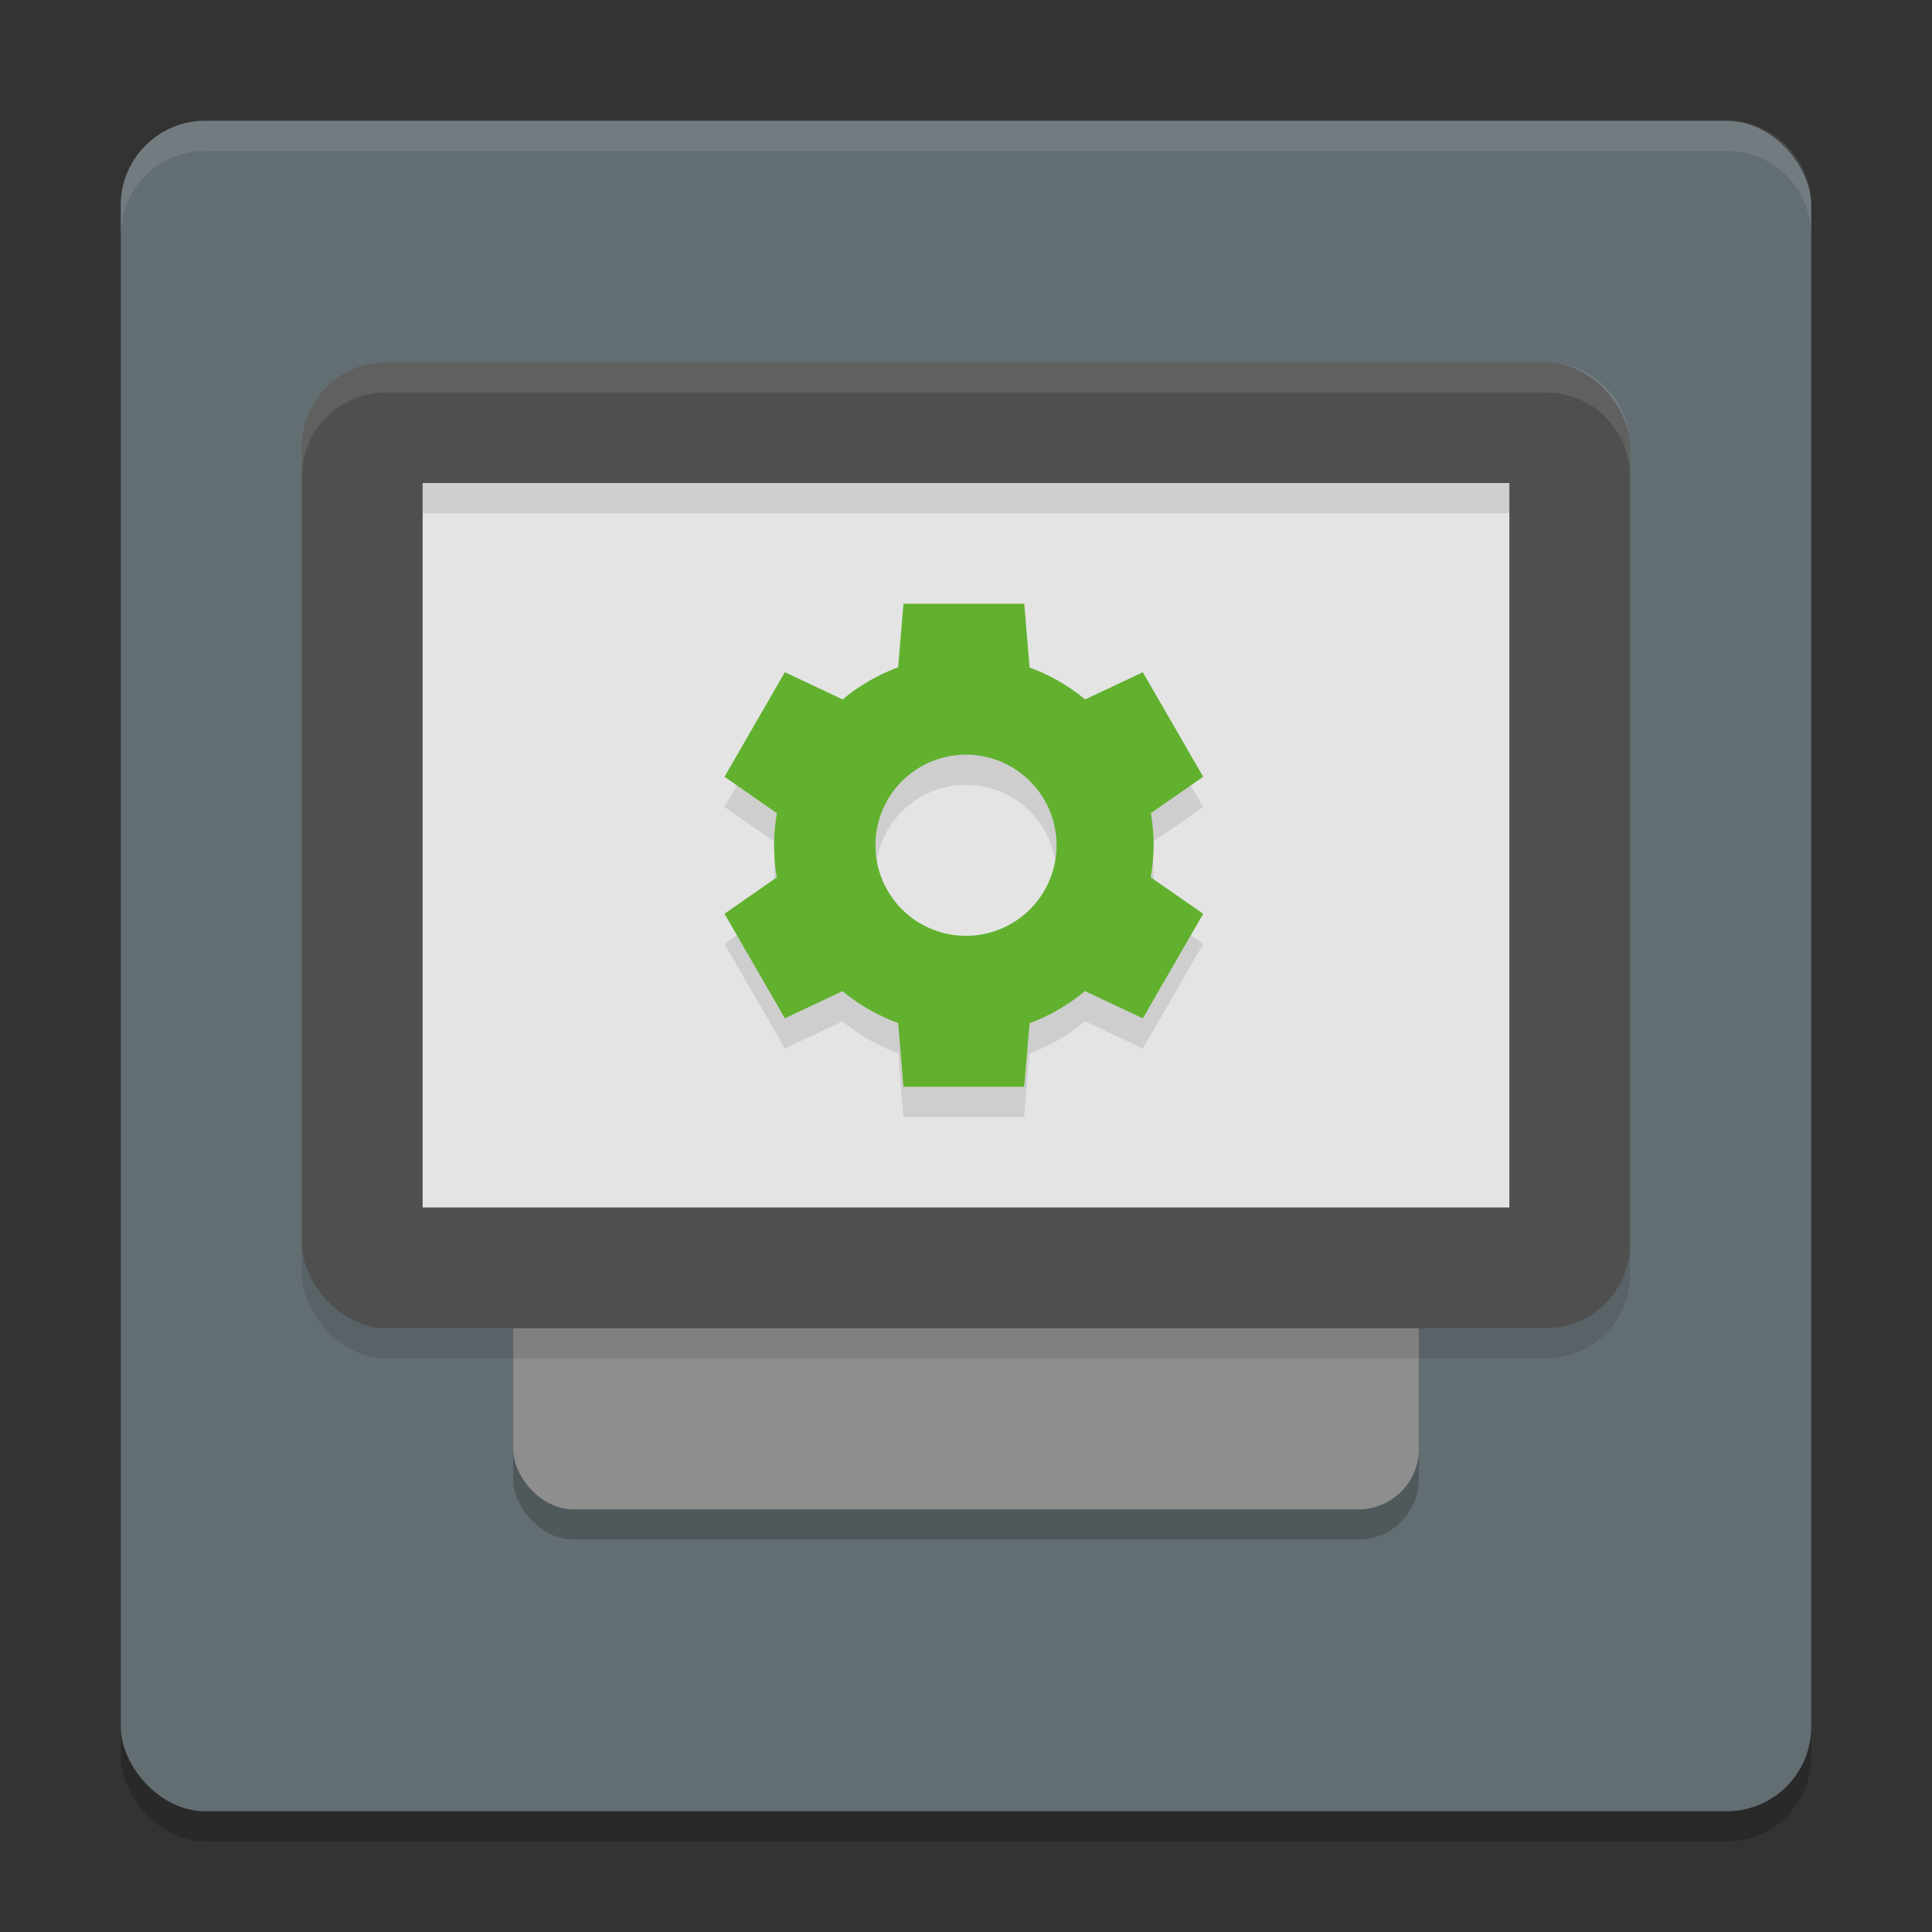 <svg width="64" height="64" version="1.1" xmlns="http://www.w3.org/2000/svg">
 <rect width="100%" height="100%" fill="#333333" stroke="none"/>
 <rect x="4" y="5" width="56" height="56" rx="2.8" ry="2.8" style="opacity:.2"/>
 <rect x="4" y="4" width="56" height="56" rx="2.8" ry="2.8" style="fill:#636e72"/>
 <path d="M 6.801,4 C 5.25,4 4,5.25 4,6.801 v 1 C 4,6.25 5.25,5 6.801,5 H 57.199 C 58.75,5 60,6.25 60,7.801 v -1 C 60,5.25 58.75,4 57.199,4 Z" style="fill:#ffffff;opacity:.1"/>
 <rect x="17" y="43" width="30" height="8" rx="2" ry="2" style="opacity:.2"/>
 <rect x="17" y="42" width="30" height="8" rx="2" ry="2" style="fill:#8e8e8e"/>
 <rect x="10" y="13" width="44" height="32" rx="2.8" ry="2.8" style="opacity:.1"/>
 <rect x="10" y="12" width="44" height="32" rx="2.8" ry="2.8" style="fill:#4f4f4f"/>
 <rect x="14" y="16" width="36" height="24" style="fill:#e4e4e4"/>
 <rect x="14" y="16" width="36" height="1" style="opacity:.1"/>
 <path d="m12.801 12c-1.551 0-2.801 1.25-2.801 2.801v1c0-1.551 1.25-2.801 2.801-2.801h38.398c1.551 0 2.801 1.25 2.801 2.801v-1c0-1.551-1.25-2.801-2.801-2.801h-38.398z" style="fill:#ffffff;opacity:.1"/>
 <path d="m29.928 21-0.176 2.107a6.286 6.286 0 0 0-1.838 1.062l-1.914-0.902-2 3.465 1.738 1.207a6.286 6.286 0 0 0-0.096 1.061 6.286 6.286 0 0 0 0.092 1.064l-1.734 1.205 2 3.463 1.91-0.898a6.286 6.286 0 0 0 1.842 1.055l0.176 2.111h4l0.178-2.105a6.286 6.286 0 0 0 1.836-1.064l1.916 0.902 2-3.463-1.74-1.209a6.286 6.286 0 0 0 0.098-1.061 6.286 6.286 0 0 0-0.092-1.064l1.734-1.203-2-3.463-1.912 0.898a6.286 6.286 0 0 0-1.84-1.055l-0.176-2.113h-4.002zm2.072 5a3 3 0 0 1 3 3 3 3 0 0 1-3 3 3 3 0 0 1-3-3 3 3 0 0 1 3-3z" style="opacity:.1"/>
 <path d="m29.928 20-0.176 2.107a6.286 6.286 0 0 0-1.838 1.062l-1.914-0.902-2 3.465 1.738 1.207a6.286 6.286 0 0 0-0.096 1.061 6.286 6.286 0 0 0 0.092 1.064l-1.734 1.205 2 3.463 1.91-0.898a6.286 6.286 0 0 0 1.842 1.055l0.176 2.111h4l0.178-2.105a6.286 6.286 0 0 0 1.836-1.064l1.916 0.902 2-3.463-1.74-1.209a6.286 6.286 0 0 0 0.098-1.061 6.286 6.286 0 0 0-0.092-1.064l1.734-1.203-2-3.463-1.912 0.898a6.286 6.286 0 0 0-1.84-1.055l-0.176-2.113h-4.002zm2.072 5a3 3 0 0 1 3 3 3 3 0 0 1-3 3 3 3 0 0 1-3-3 3 3 0 0 1 3-3z" style="fill:#61b12f"/>
</svg>

